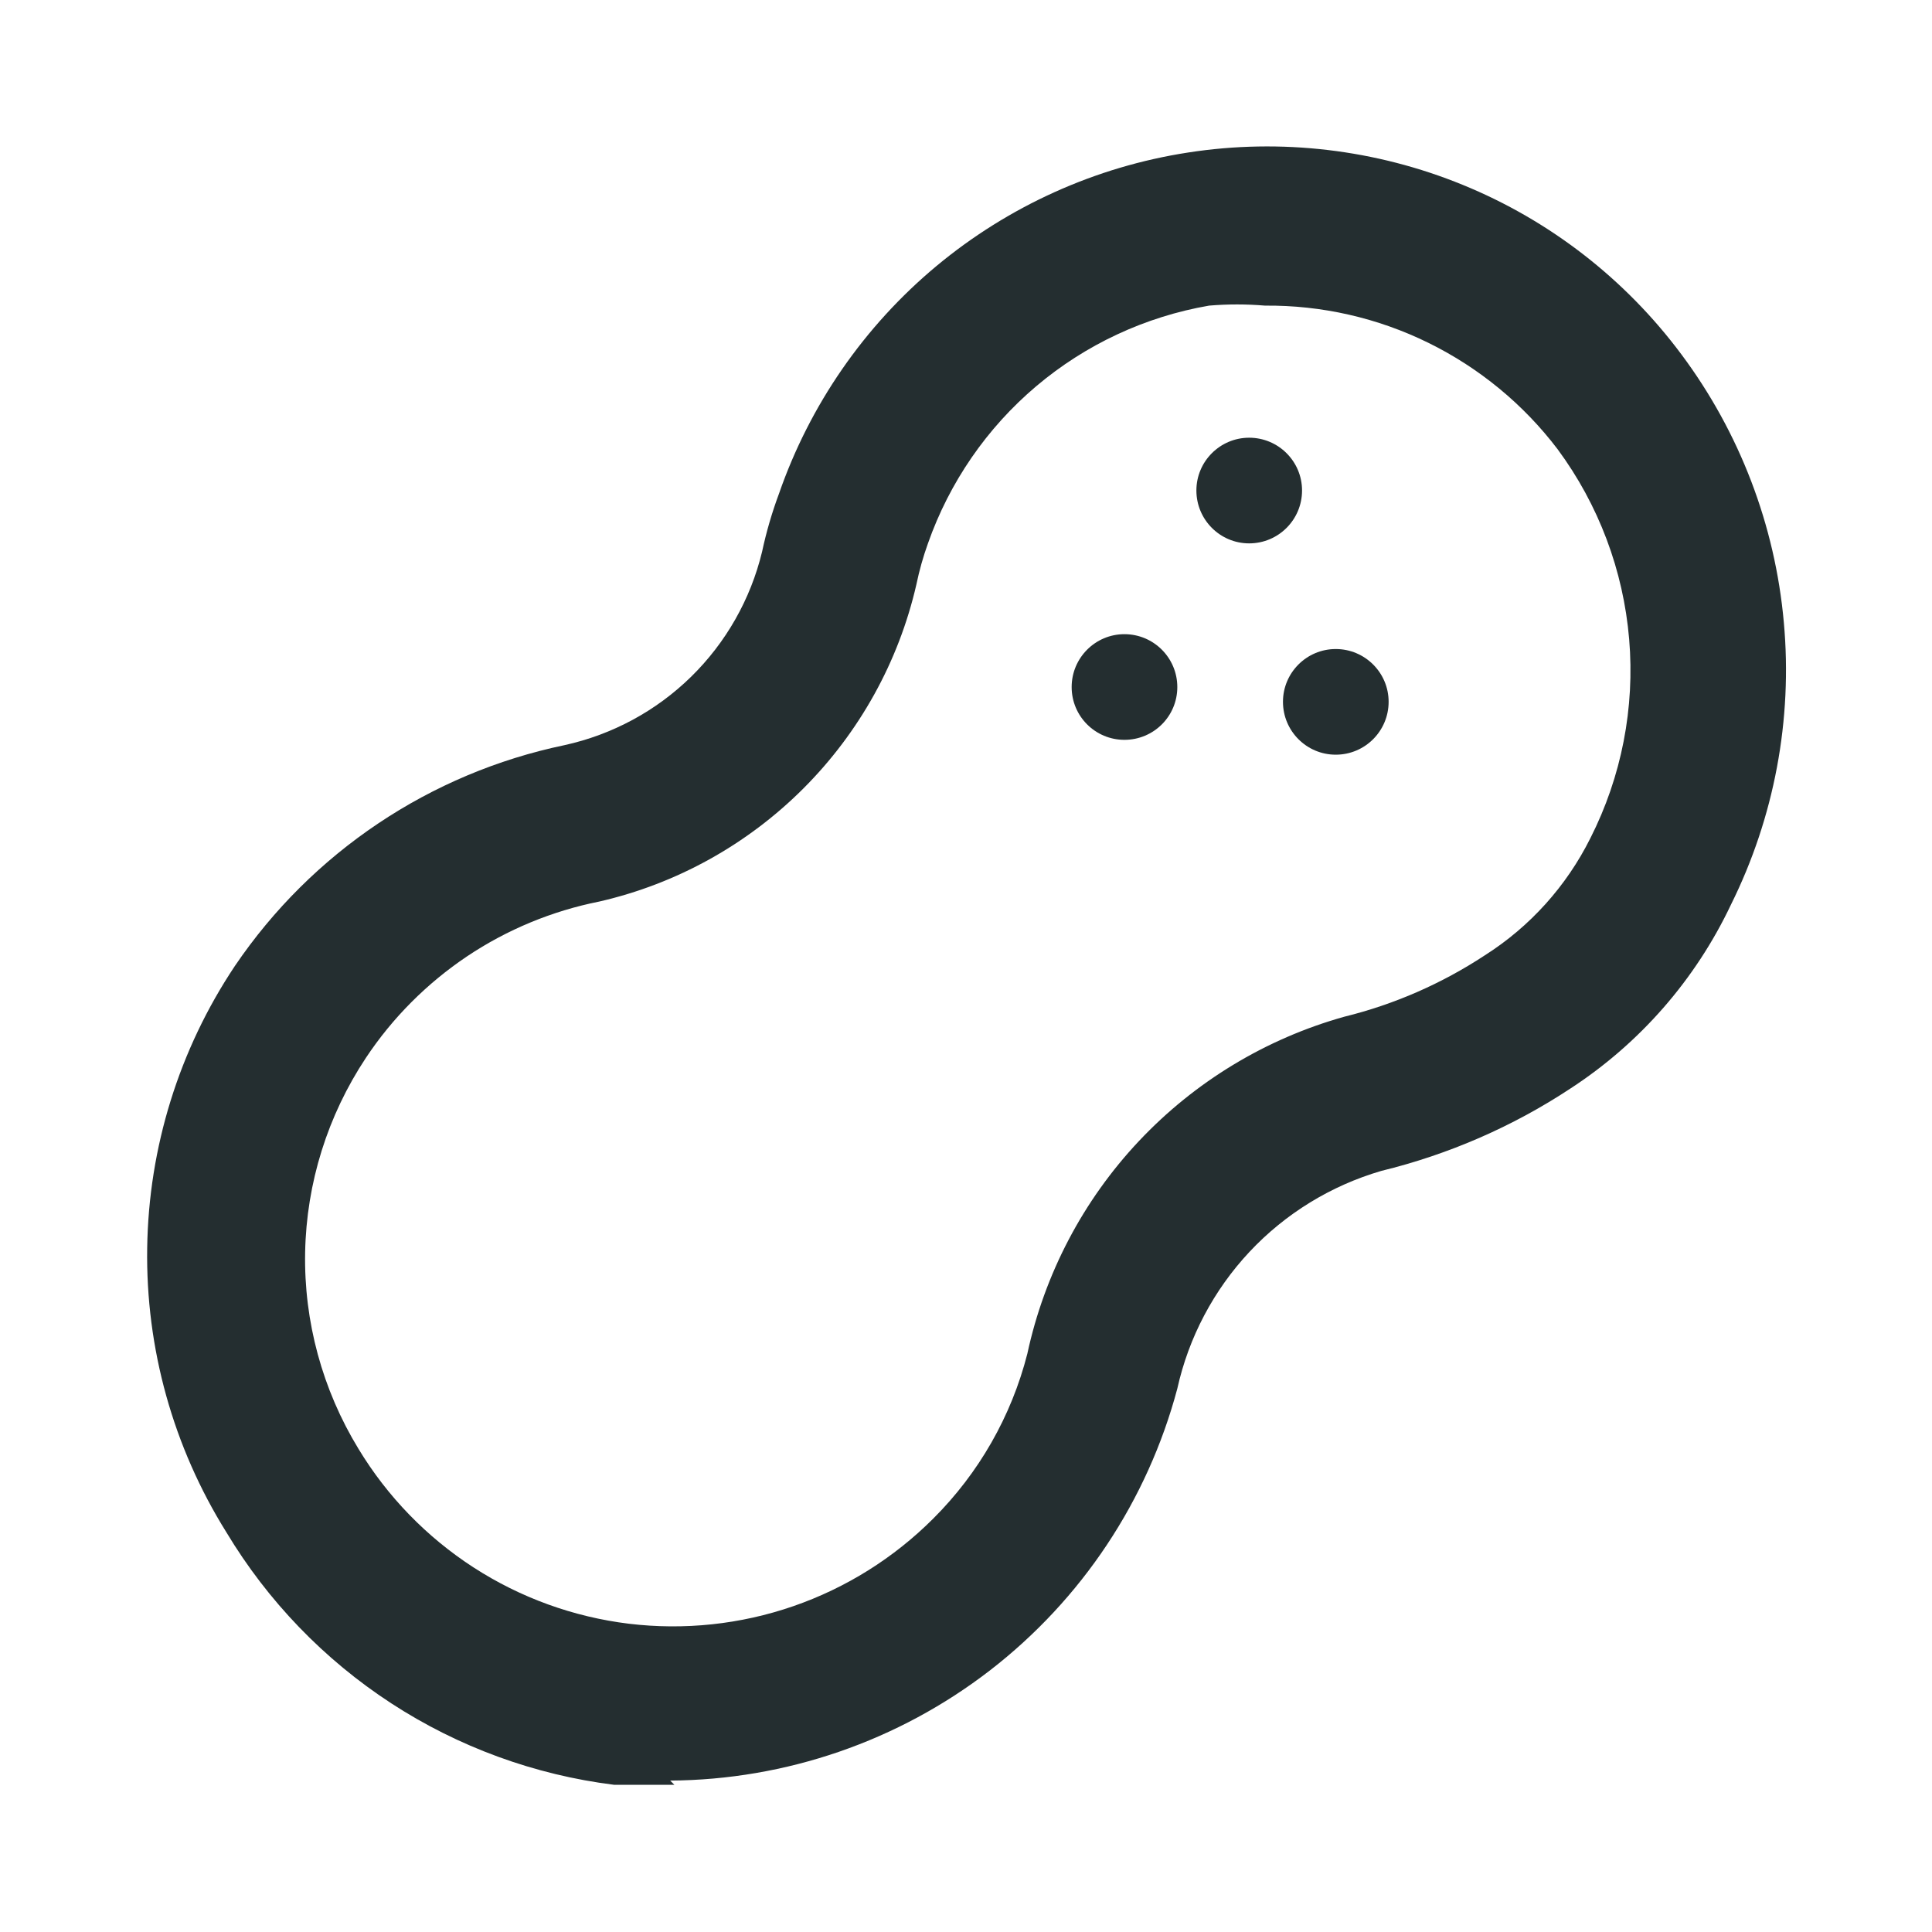 <svg width="16" height="16" viewBox="0 0 16 16" fill="none" xmlns="http://www.w3.org/2000/svg">
<path d="M10.345 4.5C10.587 4.5 10.783 4.304 10.783 4.062C10.783 3.821 10.587 3.625 10.345 3.625C10.104 3.625 9.908 3.821 9.908 4.062C9.908 4.304 10.104 4.5 10.345 4.5Z" fill="#242E30"/>
<path d="M11.062 6.25C11.304 6.25 11.5 6.054 11.5 5.812C11.5 5.571 11.304 5.375 11.062 5.375C10.821 5.375 10.625 5.571 10.625 5.812C10.625 6.054 10.821 6.25 11.062 6.25Z" fill="#242E30"/>
<path d="M9.312 6.127C9.554 6.127 9.75 5.932 9.75 5.69C9.75 5.448 9.554 5.252 9.312 5.252C9.071 5.252 8.875 5.448 8.875 5.69C8.875 5.932 9.071 6.127 9.312 6.127Z" fill="#242E30"/>
<path d="M5.585 14.781H5.086C4.428 14.699 3.796 14.468 3.24 14.106C2.683 13.743 2.217 13.259 1.875 12.69C1.434 11.984 1.206 11.166 1.219 10.335C1.231 9.503 1.483 8.692 1.945 8C2.583 7.059 3.562 6.403 4.675 6.171C5.071 6.084 5.434 5.888 5.723 5.605C6.012 5.322 6.216 4.963 6.311 4.57C6.346 4.406 6.393 4.245 6.451 4.089C6.706 3.354 7.156 2.703 7.753 2.205C8.351 1.707 9.072 1.381 9.84 1.263C10.608 1.144 11.395 1.237 12.114 1.531C12.834 1.825 13.459 2.31 13.924 2.934C14.407 3.581 14.701 4.35 14.773 5.155C14.846 5.959 14.694 6.769 14.335 7.492C14.041 8.113 13.581 8.64 13.005 9.015C12.526 9.331 11.996 9.561 11.439 9.697C11.022 9.819 10.645 10.05 10.348 10.367C10.051 10.684 9.844 11.076 9.75 11.5C9.503 12.427 8.958 13.246 8.199 13.833C7.44 14.419 6.509 14.74 5.55 14.746L5.585 14.781ZM10.476 2.531C10.322 2.518 10.167 2.518 10.013 2.531C9.485 2.622 8.99 2.853 8.581 3.199C8.172 3.545 7.863 3.994 7.685 4.5C7.645 4.611 7.613 4.725 7.589 4.841C7.442 5.481 7.117 6.066 6.653 6.53C6.189 6.994 5.604 7.319 4.964 7.466C4.572 7.544 4.2 7.698 3.868 7.92C3.536 8.143 3.251 8.428 3.03 8.761C2.713 9.239 2.538 9.797 2.527 10.371C2.516 10.944 2.67 11.509 2.969 11.999C3.208 12.394 3.534 12.73 3.922 12.981C4.31 13.232 4.75 13.391 5.208 13.447C5.667 13.502 6.132 13.453 6.569 13.302C7.006 13.151 7.402 12.903 7.729 12.576C8.107 12.199 8.376 11.728 8.508 11.211C8.65 10.551 8.969 9.942 9.432 9.45C9.895 8.958 10.483 8.602 11.133 8.42C11.547 8.318 11.94 8.146 12.296 7.912C12.671 7.674 12.973 7.338 13.171 6.941C13.429 6.432 13.54 5.861 13.492 5.293C13.444 4.724 13.239 4.18 12.9 3.721C12.617 3.348 12.25 3.046 11.829 2.839C11.408 2.632 10.945 2.527 10.476 2.531Z" fill="#242E30"/>
</svg>
